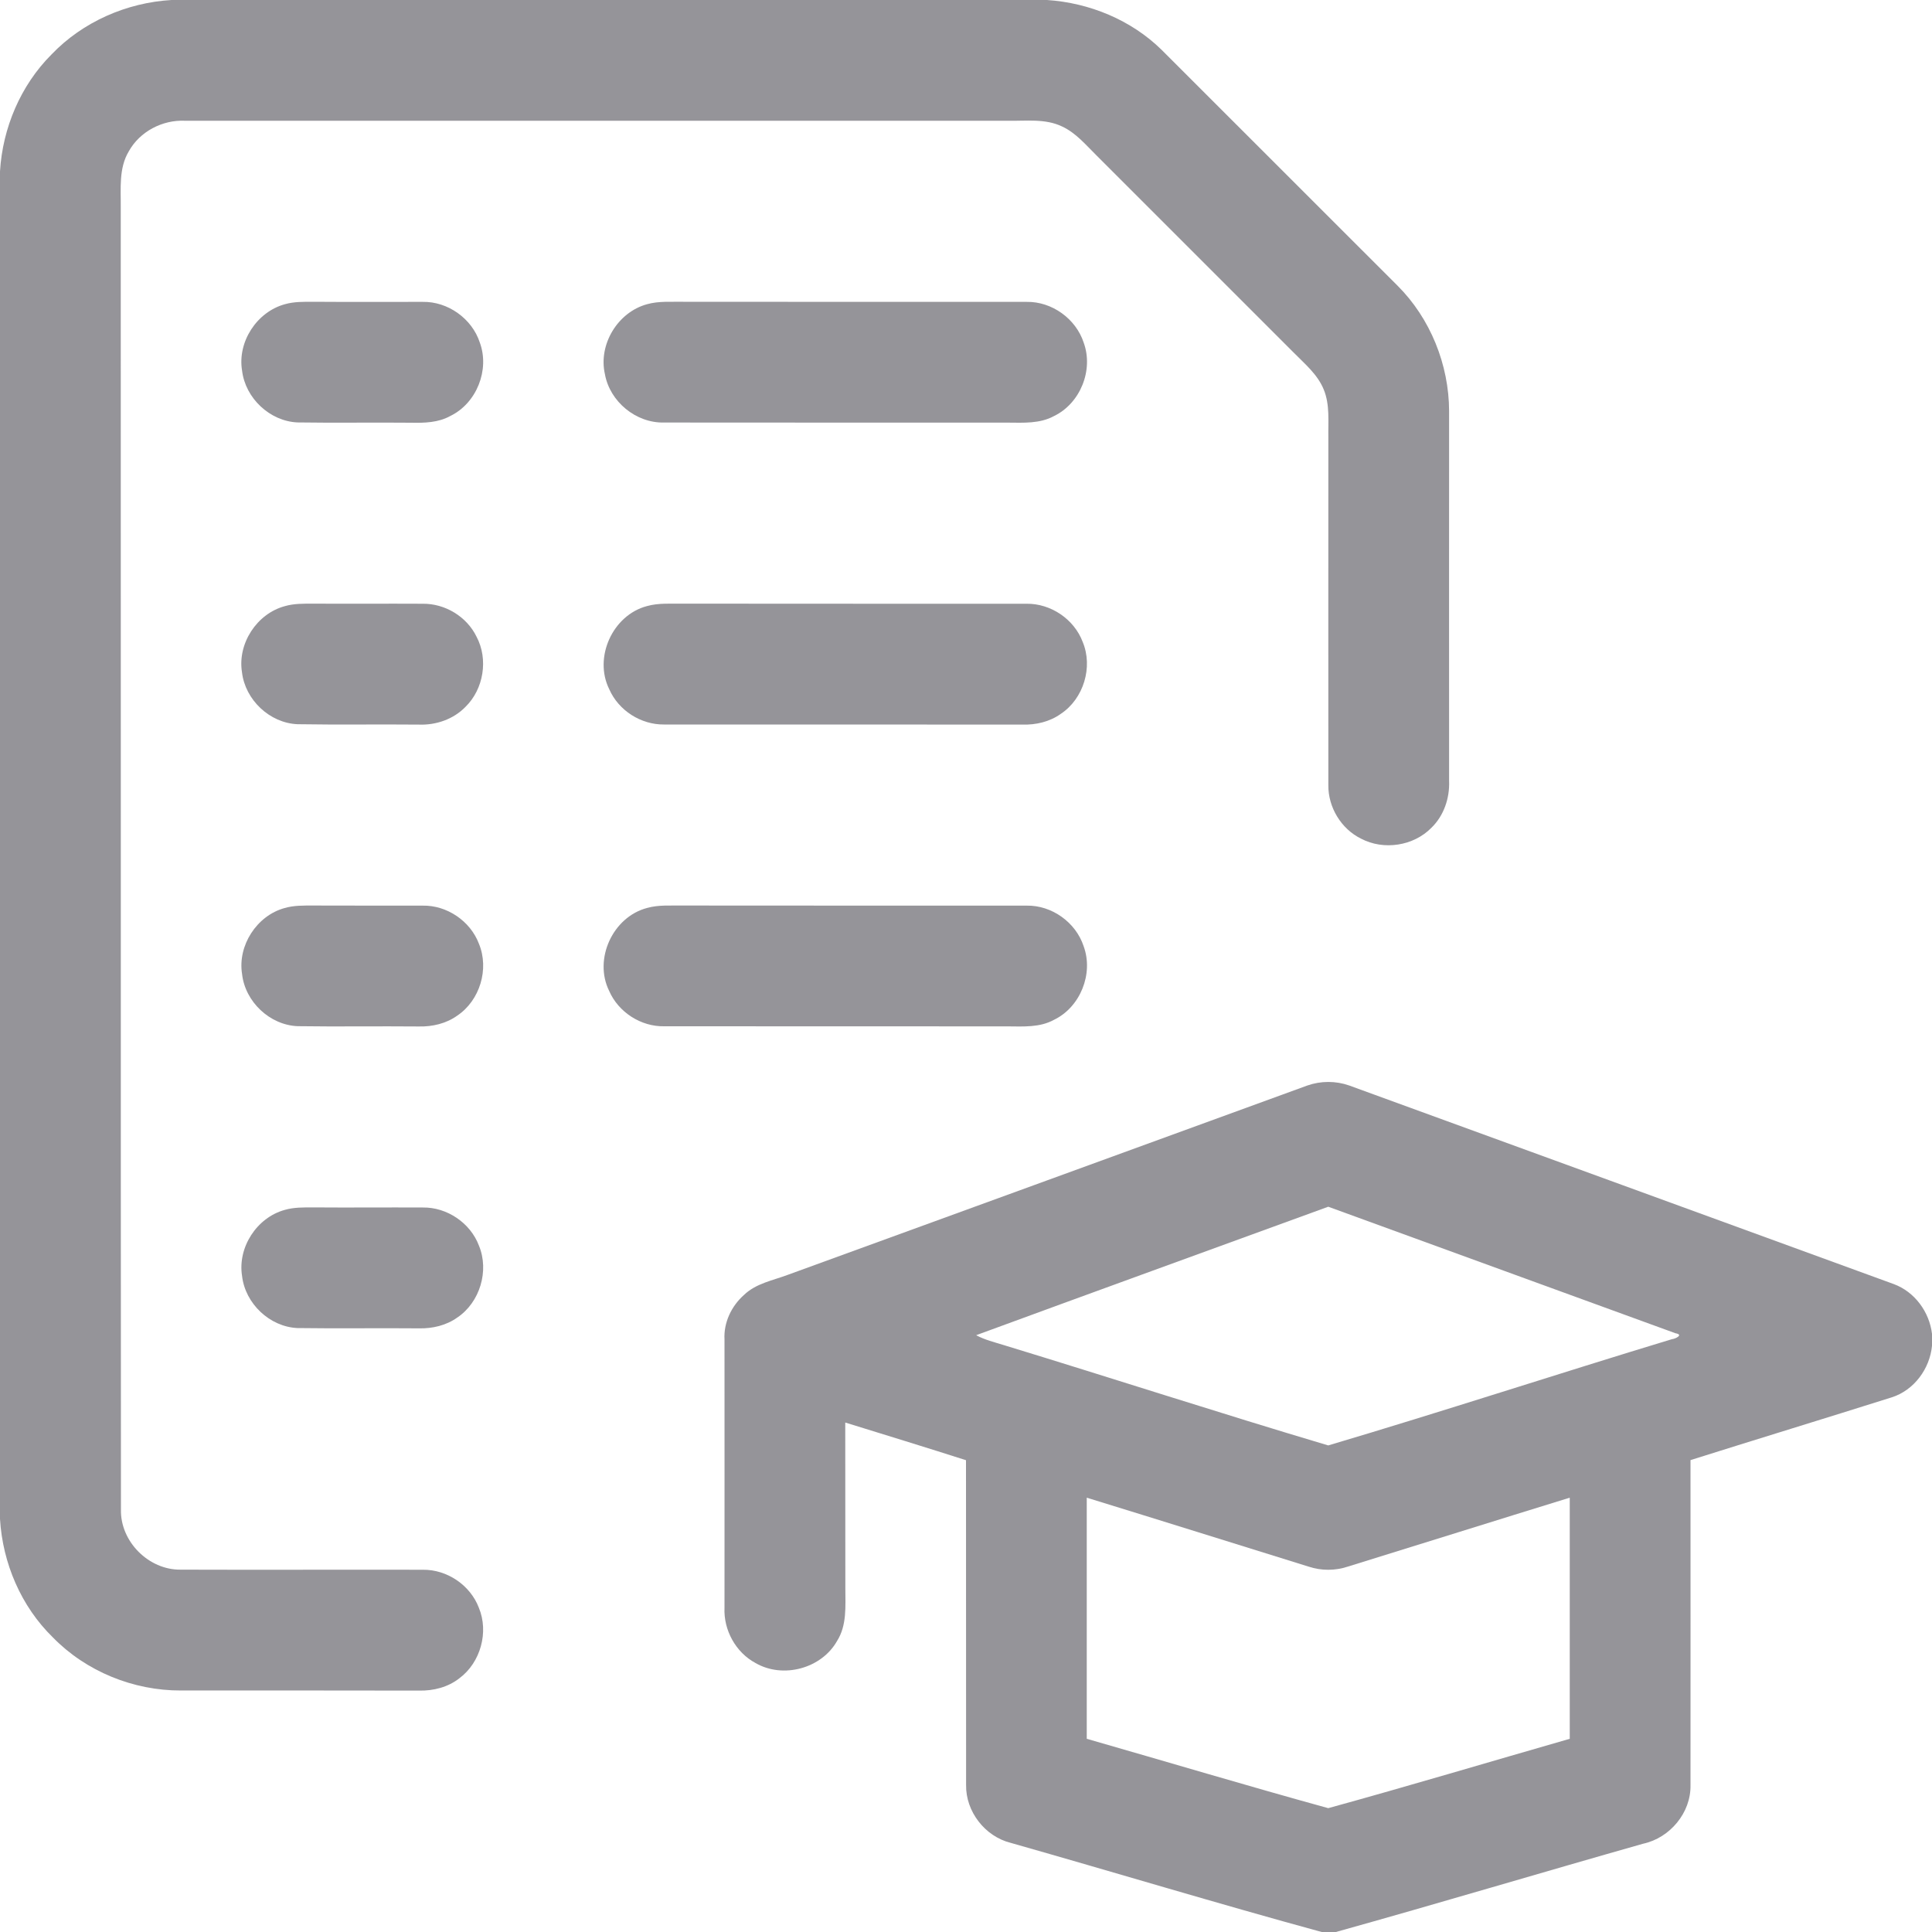 <svg width="20" height="20" viewBox="0 0 20 20" fill="none" xmlns="http://www.w3.org/2000/svg">
<g clip-path="url(#clip0)">
<path d="M1.776 0H10.839C11.277 0.029 11.709 0.206 12.024 0.515C12.838 1.329 13.652 2.143 14.467 2.957C14.807 3.296 15 3.776 15.001 4.256C15.001 5.532 15 6.809 15.001 8.085C15.008 8.262 14.947 8.444 14.818 8.569C14.633 8.758 14.324 8.805 14.09 8.682C13.884 8.581 13.748 8.357 13.751 8.127C13.75 6.928 13.751 5.729 13.751 4.53C13.748 4.364 13.768 4.191 13.704 4.034C13.64 3.875 13.504 3.764 13.387 3.645C12.709 2.967 12.031 2.29 11.354 1.612C11.242 1.502 11.139 1.376 10.994 1.309C10.819 1.225 10.62 1.254 10.432 1.25C7.593 1.25 4.754 1.25 1.915 1.25C1.682 1.239 1.447 1.361 1.333 1.567C1.228 1.742 1.252 1.953 1.25 2.148C1.252 6.641 1.249 11.134 1.252 15.626C1.244 15.958 1.539 16.253 1.87 16.249C2.706 16.252 3.542 16.248 4.378 16.25C4.628 16.247 4.868 16.409 4.957 16.643C5.062 16.895 4.975 17.21 4.756 17.373C4.638 17.466 4.487 17.504 4.339 17.501C3.517 17.499 2.695 17.5 1.874 17.5C1.382 17.502 0.891 17.303 0.547 16.95C0.218 16.629 0.027 16.181 0 15.724V1.774C0.027 1.325 0.213 0.884 0.533 0.564C0.856 0.226 1.311 0.027 1.776 0Z" fill="#959499"/>
<path d="M2.95 3.149C3.044 3.122 3.144 3.124 3.243 3.124C3.62 3.127 3.998 3.124 4.376 3.125C4.636 3.12 4.886 3.298 4.967 3.546C5.071 3.829 4.934 4.174 4.662 4.306C4.539 4.375 4.394 4.379 4.256 4.376C3.864 4.372 3.471 4.379 3.079 4.373C2.793 4.36 2.54 4.122 2.506 3.837C2.456 3.54 2.658 3.228 2.95 3.149Z" fill="#959499"/>
<path d="M6.699 3.149C6.82 3.115 6.948 3.126 7.072 3.124C8.258 3.126 9.443 3.124 10.629 3.125C10.889 3.121 11.137 3.299 11.218 3.546C11.322 3.83 11.184 4.175 10.911 4.307C10.765 4.387 10.593 4.376 10.432 4.375C9.246 4.374 8.06 4.376 6.874 4.374C6.584 4.381 6.313 4.158 6.262 3.873C6.192 3.566 6.395 3.231 6.699 3.149Z" fill="#959499"/>
<path d="M2.948 6.275C3.043 6.247 3.143 6.249 3.241 6.249C3.619 6.251 3.998 6.248 4.376 6.25C4.607 6.247 4.832 6.383 4.933 6.591C5.057 6.824 5.007 7.133 4.819 7.317C4.694 7.446 4.513 7.508 4.335 7.501C3.917 7.497 3.498 7.504 3.08 7.497C2.792 7.485 2.538 7.245 2.505 6.959C2.457 6.663 2.658 6.353 2.948 6.275Z" fill="#959499"/>
<path d="M6.698 6.274C6.819 6.24 6.947 6.251 7.072 6.249C8.257 6.251 9.441 6.249 10.625 6.25C10.877 6.246 11.119 6.409 11.208 6.645C11.317 6.906 11.217 7.234 10.981 7.39C10.866 7.472 10.724 7.505 10.584 7.501C9.348 7.499 8.112 7.501 6.875 7.5C6.635 7.503 6.403 7.355 6.307 7.135C6.143 6.806 6.342 6.367 6.698 6.274Z" fill="#959499"/>
<path d="M2.946 9.4C3.042 9.372 3.142 9.374 3.241 9.374C3.619 9.376 3.997 9.374 4.375 9.375C4.626 9.37 4.869 9.534 4.958 9.77C5.066 10.031 4.968 10.357 4.733 10.514C4.619 10.596 4.476 10.629 4.337 10.626C3.918 10.622 3.499 10.629 3.081 10.623C2.792 10.611 2.538 10.37 2.506 10.084C2.458 9.788 2.658 9.479 2.946 9.4Z" fill="#959499"/>
<path d="M6.699 9.399C6.819 9.365 6.946 9.376 7.07 9.374C8.255 9.376 9.441 9.374 10.627 9.375C10.888 9.37 11.137 9.548 11.218 9.796C11.322 10.08 11.183 10.426 10.911 10.557C10.764 10.638 10.592 10.626 10.431 10.625C9.246 10.624 8.061 10.625 6.876 10.624C6.636 10.629 6.402 10.479 6.306 10.258C6.143 9.929 6.343 9.492 6.699 9.399Z" fill="#959499"/>
<path d="M13.534 11.237C13.673 11.188 13.828 11.188 13.967 11.237C15.846 11.923 17.726 12.606 19.605 13.293C19.821 13.373 19.973 13.581 20 13.808V13.932C19.977 14.169 19.815 14.391 19.584 14.465C18.89 14.684 18.194 14.896 17.5 15.115C17.5 16.237 17.501 17.358 17.5 18.479C17.506 18.765 17.287 19.026 17.01 19.086C15.948 19.387 14.891 19.704 13.829 20H13.682C12.605 19.706 11.536 19.382 10.462 19.077C10.197 19.011 9.996 18.753 10.001 18.478C10 17.358 10.001 16.237 10 15.116C9.585 14.983 9.167 14.855 8.75 14.726C8.751 15.298 8.75 15.871 8.751 16.445C8.751 16.627 8.768 16.824 8.666 16.986C8.505 17.273 8.106 17.38 7.822 17.216C7.616 17.106 7.489 16.874 7.5 16.642C7.5 15.717 7.501 14.792 7.5 13.867C7.49 13.691 7.572 13.52 7.702 13.405C7.826 13.285 8.002 13.255 8.158 13.196C9.95 12.543 11.742 11.891 13.534 11.237ZM10.105 13.822C10.194 13.87 10.293 13.894 10.39 13.924C11.511 14.266 12.627 14.629 13.75 14.963C14.94 14.61 16.12 14.223 17.308 13.863C17.34 13.861 17.434 13.817 17.345 13.802C16.146 13.365 14.948 12.929 13.75 12.492C12.535 12.935 11.319 13.376 10.105 13.822ZM11.25 15.504C11.25 16.336 11.25 17.168 11.25 18C12.084 18.239 12.915 18.488 13.75 18.718C14.586 18.488 15.417 18.239 16.25 18C16.25 17.168 16.25 16.336 16.25 15.504C15.483 15.74 14.717 15.981 13.951 16.218C13.82 16.261 13.678 16.261 13.548 16.218C12.782 15.98 12.017 15.74 11.25 15.504Z" fill="#959499"/>
<path d="M2.947 12.525C3.042 12.497 3.143 12.499 3.242 12.499C3.62 12.502 3.998 12.498 4.377 12.5C4.627 12.496 4.87 12.66 4.958 12.895C5.066 13.155 4.968 13.482 4.734 13.639C4.619 13.721 4.477 13.754 4.338 13.751C3.918 13.747 3.498 13.754 3.079 13.748C2.792 13.735 2.539 13.495 2.506 13.21C2.458 12.914 2.657 12.605 2.947 12.525Z" fill="#959499"/>
</g>
<defs>
<clipPath id="clip0">
<rect width="20" height="20" fill="white" transform="translate(0)"/>
</clipPath>
</defs>
</svg>
